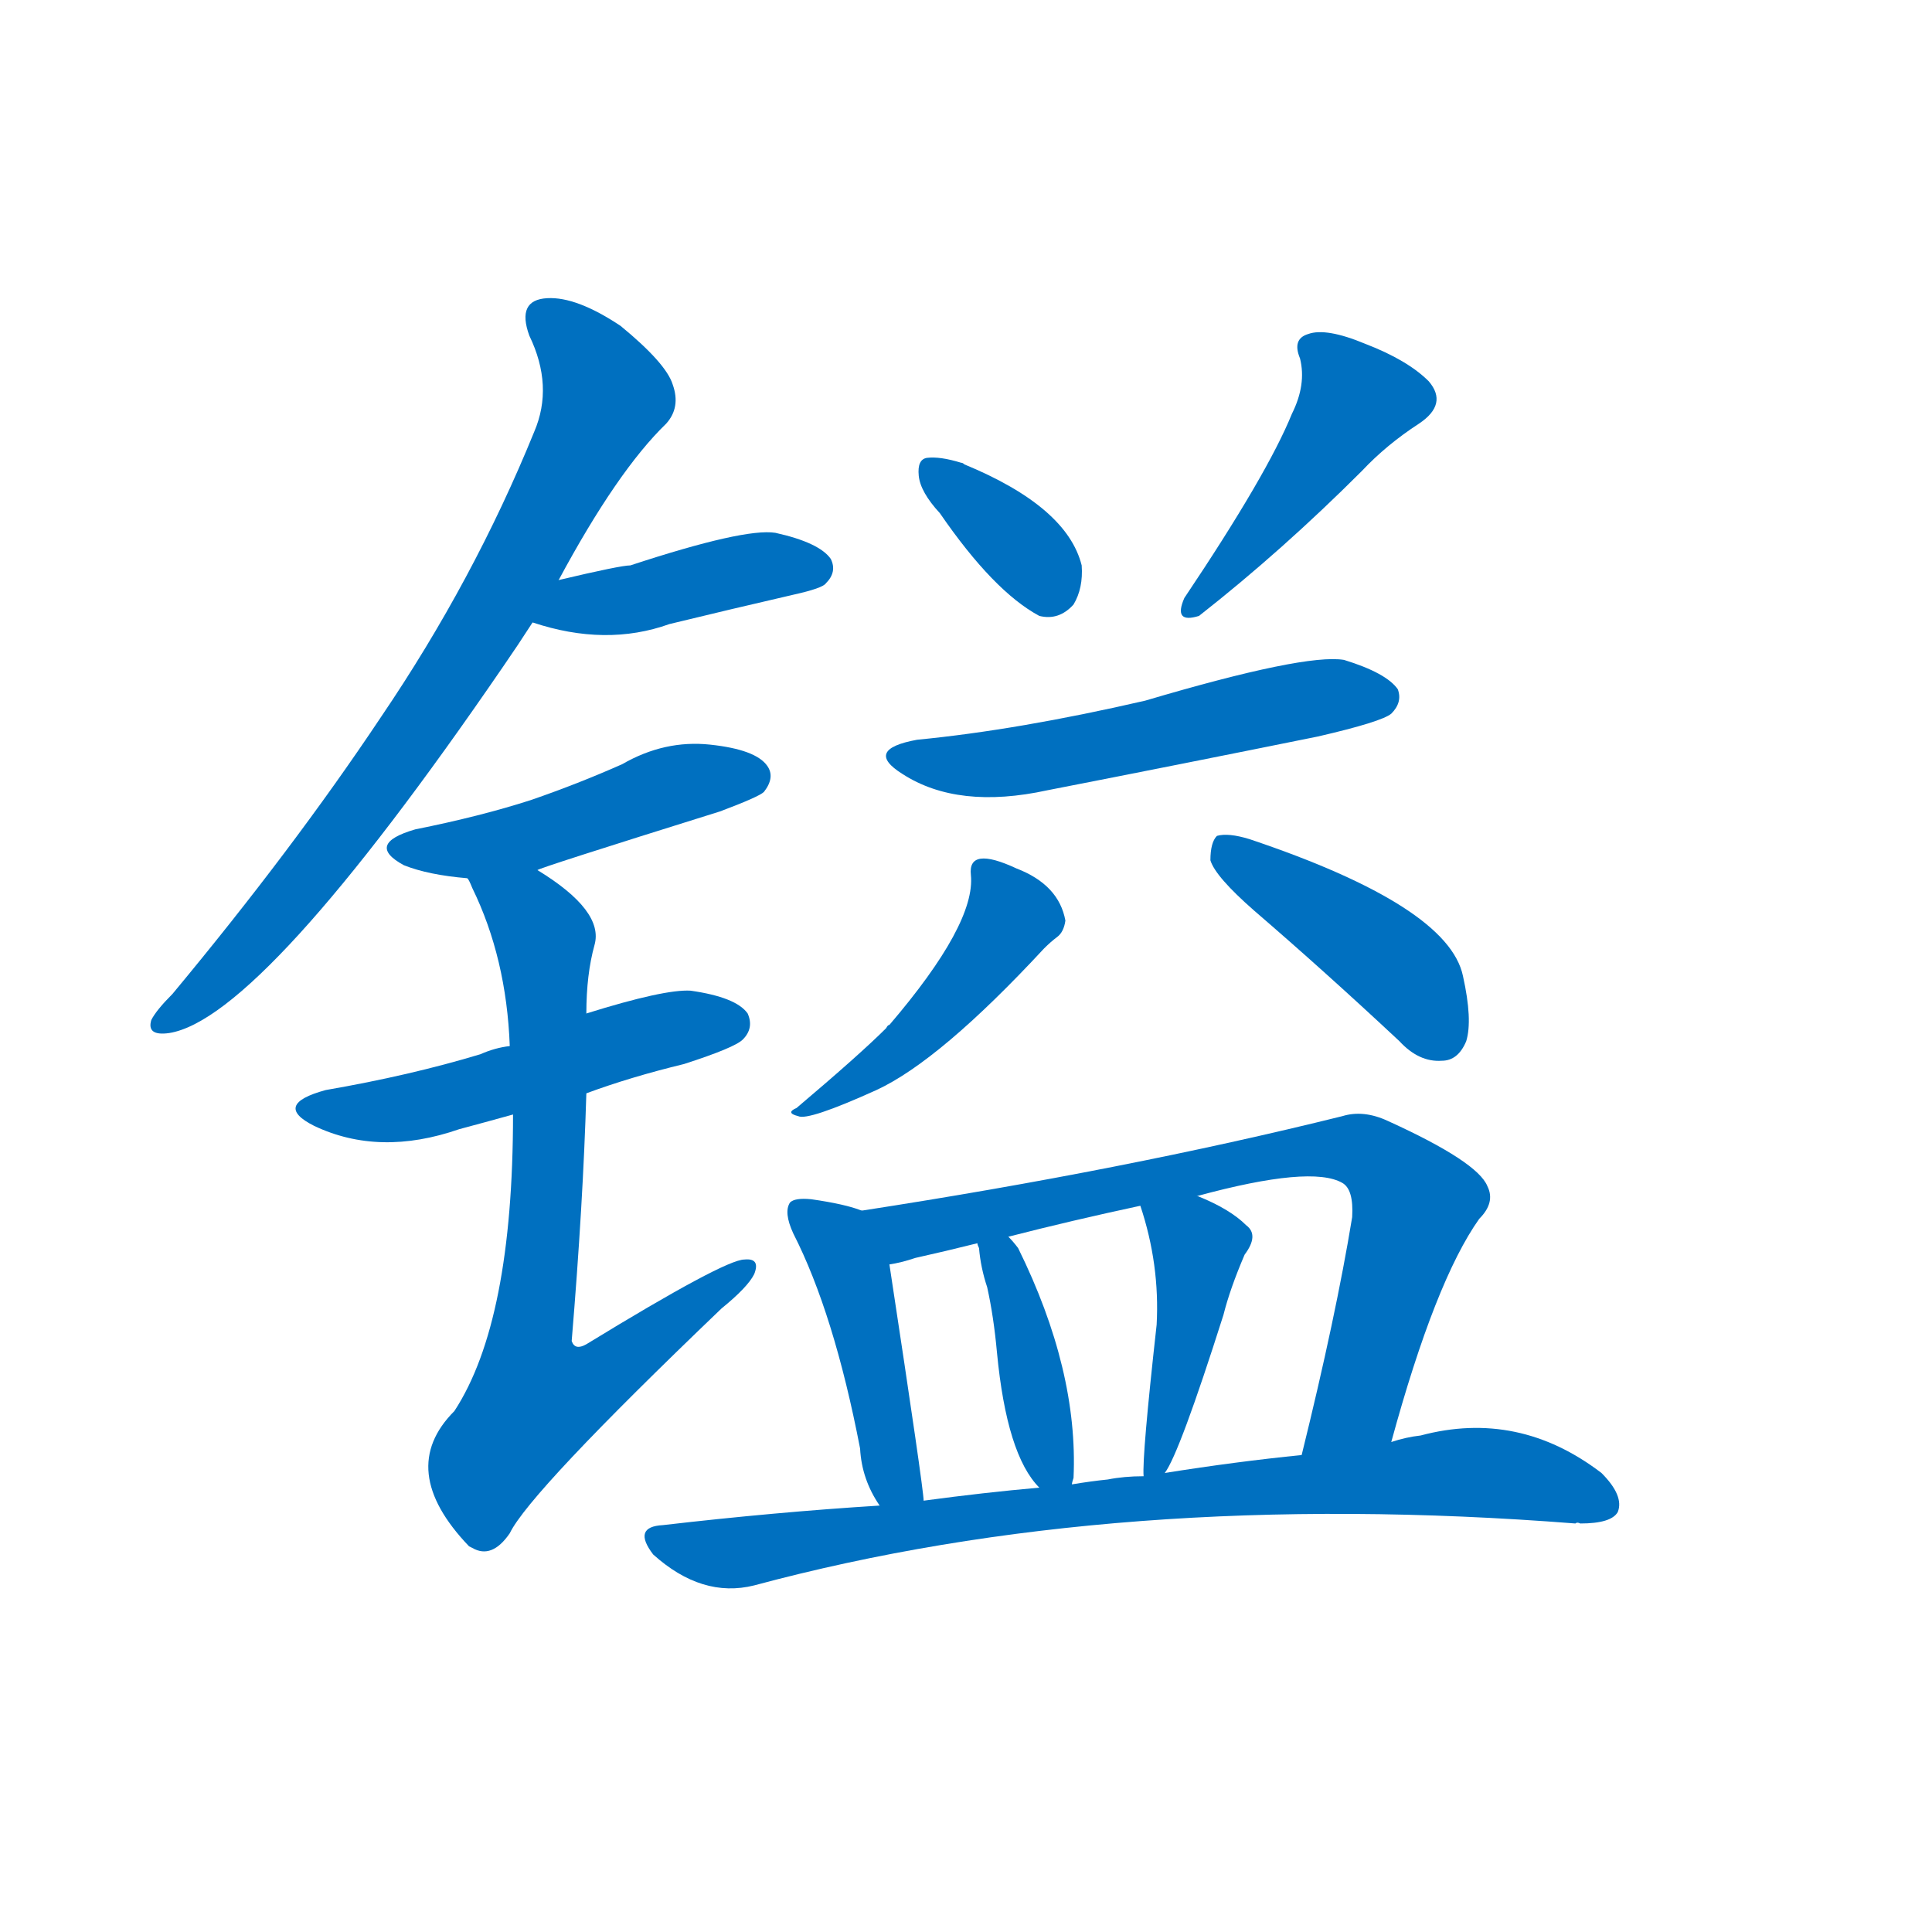 <svg width='83' height='83' >
                                <g transform="translate(3, 70) scale(0.07, -0.07)">
                                    <!-- 先将完整的字以灰色字体绘制完成，层级位于下面 -->
                                                                        <path d="M 300 644 Q 336 711 366 740 Q 375 750 370 764 Q 366 777 338 800 Q 311 818 293 817 Q 274 816 282 794 Q 297 763 285 735 Q 248 644 191 560 Q 137 479 63 390 Q 53 380 50 374 Q 47 364 61 366 Q 118 375 266 591 Q 275 604 284 618 L 300 644 Z" style="fill: #0070C0;"></path>
                                                                        <path d="M 284 618 Q 329 603 368 617 Q 405 626 444 635 Q 462 639 464 642 Q 471 649 467 657 Q 460 667 433 673 Q 414 676 344 653 Q 338 653 300 644 C 271 637 255 627 284 618 Z" style="fill: #0070C0;"></path>
                                                                        <path d="M 287 466 Q 287 467 399 502 Q 423 511 426 514 Q 433 523 428 530 Q 421 540 393 543 Q 365 546 339 531 Q 312 519 283 509 Q 252 499 212 491 Q 181 482 205 469 Q 220 463 244 461 L 287 466 Z" style="fill: #0070C0;"></path>
                                                                        <path d="M 317 329 Q 344 339 377 347 Q 408 357 413 362 Q 420 369 416 378 Q 409 388 381 392 Q 365 393 317 378 L 270 358 Q 261 357 252 353 Q 209 340 157 331 Q 124 322 150 309 Q 190 290 239 307 Q 254 311 272 316 L 317 329 Z" style="fill: #0070C0;"></path>
                                                                        <path d="M 272 316 Q 272 189 236 134 Q 200 98 245 51 L 247 50 Q 259 43 270 59 Q 282 84 400 197 Q 416 210 420 218 Q 424 228 414 227 Q 402 227 317 175 Q 310 171 308 177 Q 315 261 317 329 L 317 378 Q 317 402 322 420 Q 328 441 287 466 C 262 483 231 488 244 461 Q 245 460 247 455 Q 268 412 270 358 L 272 316 Z" style="fill: #0070C0;"></path>
                                                                        <path d="M 534 685 Q 567 637 595 622 Q 607 619 616 629 Q 622 639 621 653 Q 612 689 549 715 Q 548 716 547 716 Q 534 720 526 719 Q 520 718 521 708 Q 522 698 534 685 Z" style="fill: #0070C0;"></path>
                                                                        <path d="M 750 746 Q 735 709 684 633 Q 677 617 693 622 Q 744 662 793 711 Q 808 727 828 740 Q 846 752 834 766 Q 821 779 795 789 Q 771 799 760 795 Q 750 792 755 780 Q 759 764 750 746 Z" style="fill: #0070C0;"></path>
                                                                        <path d="M 520 546 Q 487 540 511 525 Q 545 503 600 515 Q 682 531 766 548 Q 805 557 811 562 Q 818 569 815 577 Q 808 587 782 595 Q 758 599 660 570 Q 582 552 520 546 Z" style="fill: #0070C0;"></path>
                                                                        <path d="M 553 463 Q 556 433 503 371 Q 502 371 501 369 Q 485 353 446 320 Q 439 317 447 315 Q 453 312 495 331 Q 534 349 598 418 Q 602 422 606 425 Q 610 428 611 435 Q 607 457 581 467 Q 566 474 559 473 Q 552 472 553 463 Z" style="fill: #0070C0;"></path>
                                                                        <path d="M 727 441 Q 770 404 816 361 Q 828 348 842 349 Q 852 349 857 361 Q 861 374 855 401 Q 846 444 724 485 Q 711 489 704 487 Q 700 483 700 472 Q 703 462 727 441 Z" style="fill: #0070C0;"></path>
                                                                        <path d="M 486 257 Q 476 261 455 264 Q 445 265 442 262 Q 438 256 444 243 Q 469 194 485 111 Q 486 92 497 76 C 513 51 527 49 524 79 Q 524 86 503 224 C 499 253 499 253 486 257 Z" style="fill: #0070C0;"></path>
                                                                        <path d="M 811 115 Q 838 214 865 252 Q 875 262 870 272 Q 864 287 809 312 Q 794 319 781 315 Q 648 282 486 257 C 456 252 474 217 503 224 Q 510 225 519 228 Q 537 232 557 237 L 576 241 Q 615 251 657 260 L 692 266 Q 762 285 781 274 Q 788 270 787 253 Q 777 192 756 107 C 749 78 803 86 811 115 Z" style="fill: #0070C0;"></path>
                                                                        <path d="M 615 89 Q 615 90 616 93 Q 619 159 582 234 Q 579 238 576 241 C 556 263 550 266 557 237 Q 557 236 558 234 Q 559 222 563 210 Q 567 192 569 170 Q 575 107 595 87 C 611 69 611 69 615 89 Z" style="fill: #0070C0;"></path>
                                                                        <path d="M 672 96 Q 681 108 708 193 Q 712 209 721 230 Q 730 242 722 248 Q 712 258 692 266 C 664 278 649 284 657 260 Q 669 224 667 187 Q 658 106 659 94 C 659 74 659 74 672 96 Z" style="fill: #0070C0;"></path>
                                                                        <path d="M 497 76 Q 433 72 364 64 Q 345 63 358 46 Q 388 19 420 27 Q 643 87 924 65 Q 925 66 927 65 Q 946 65 950 72 Q 954 82 940 96 Q 889 135 829 119 Q 820 118 811 115 L 756 107 Q 716 103 672 96 L 659 94 Q 647 94 637 92 Q 627 91 615 89 L 595 87 Q 561 84 524 79 L 497 76 Z" style="fill: #0070C0;"></path>
                                    
                                    
                                                                                                                                                                                                                                                                                                                                                                                                                                                                                                                                                                                                                                                                                                                                                                                                                                                                                                                                                                                                                                                                                                                                                                                                                                                                </g>
                            </svg>